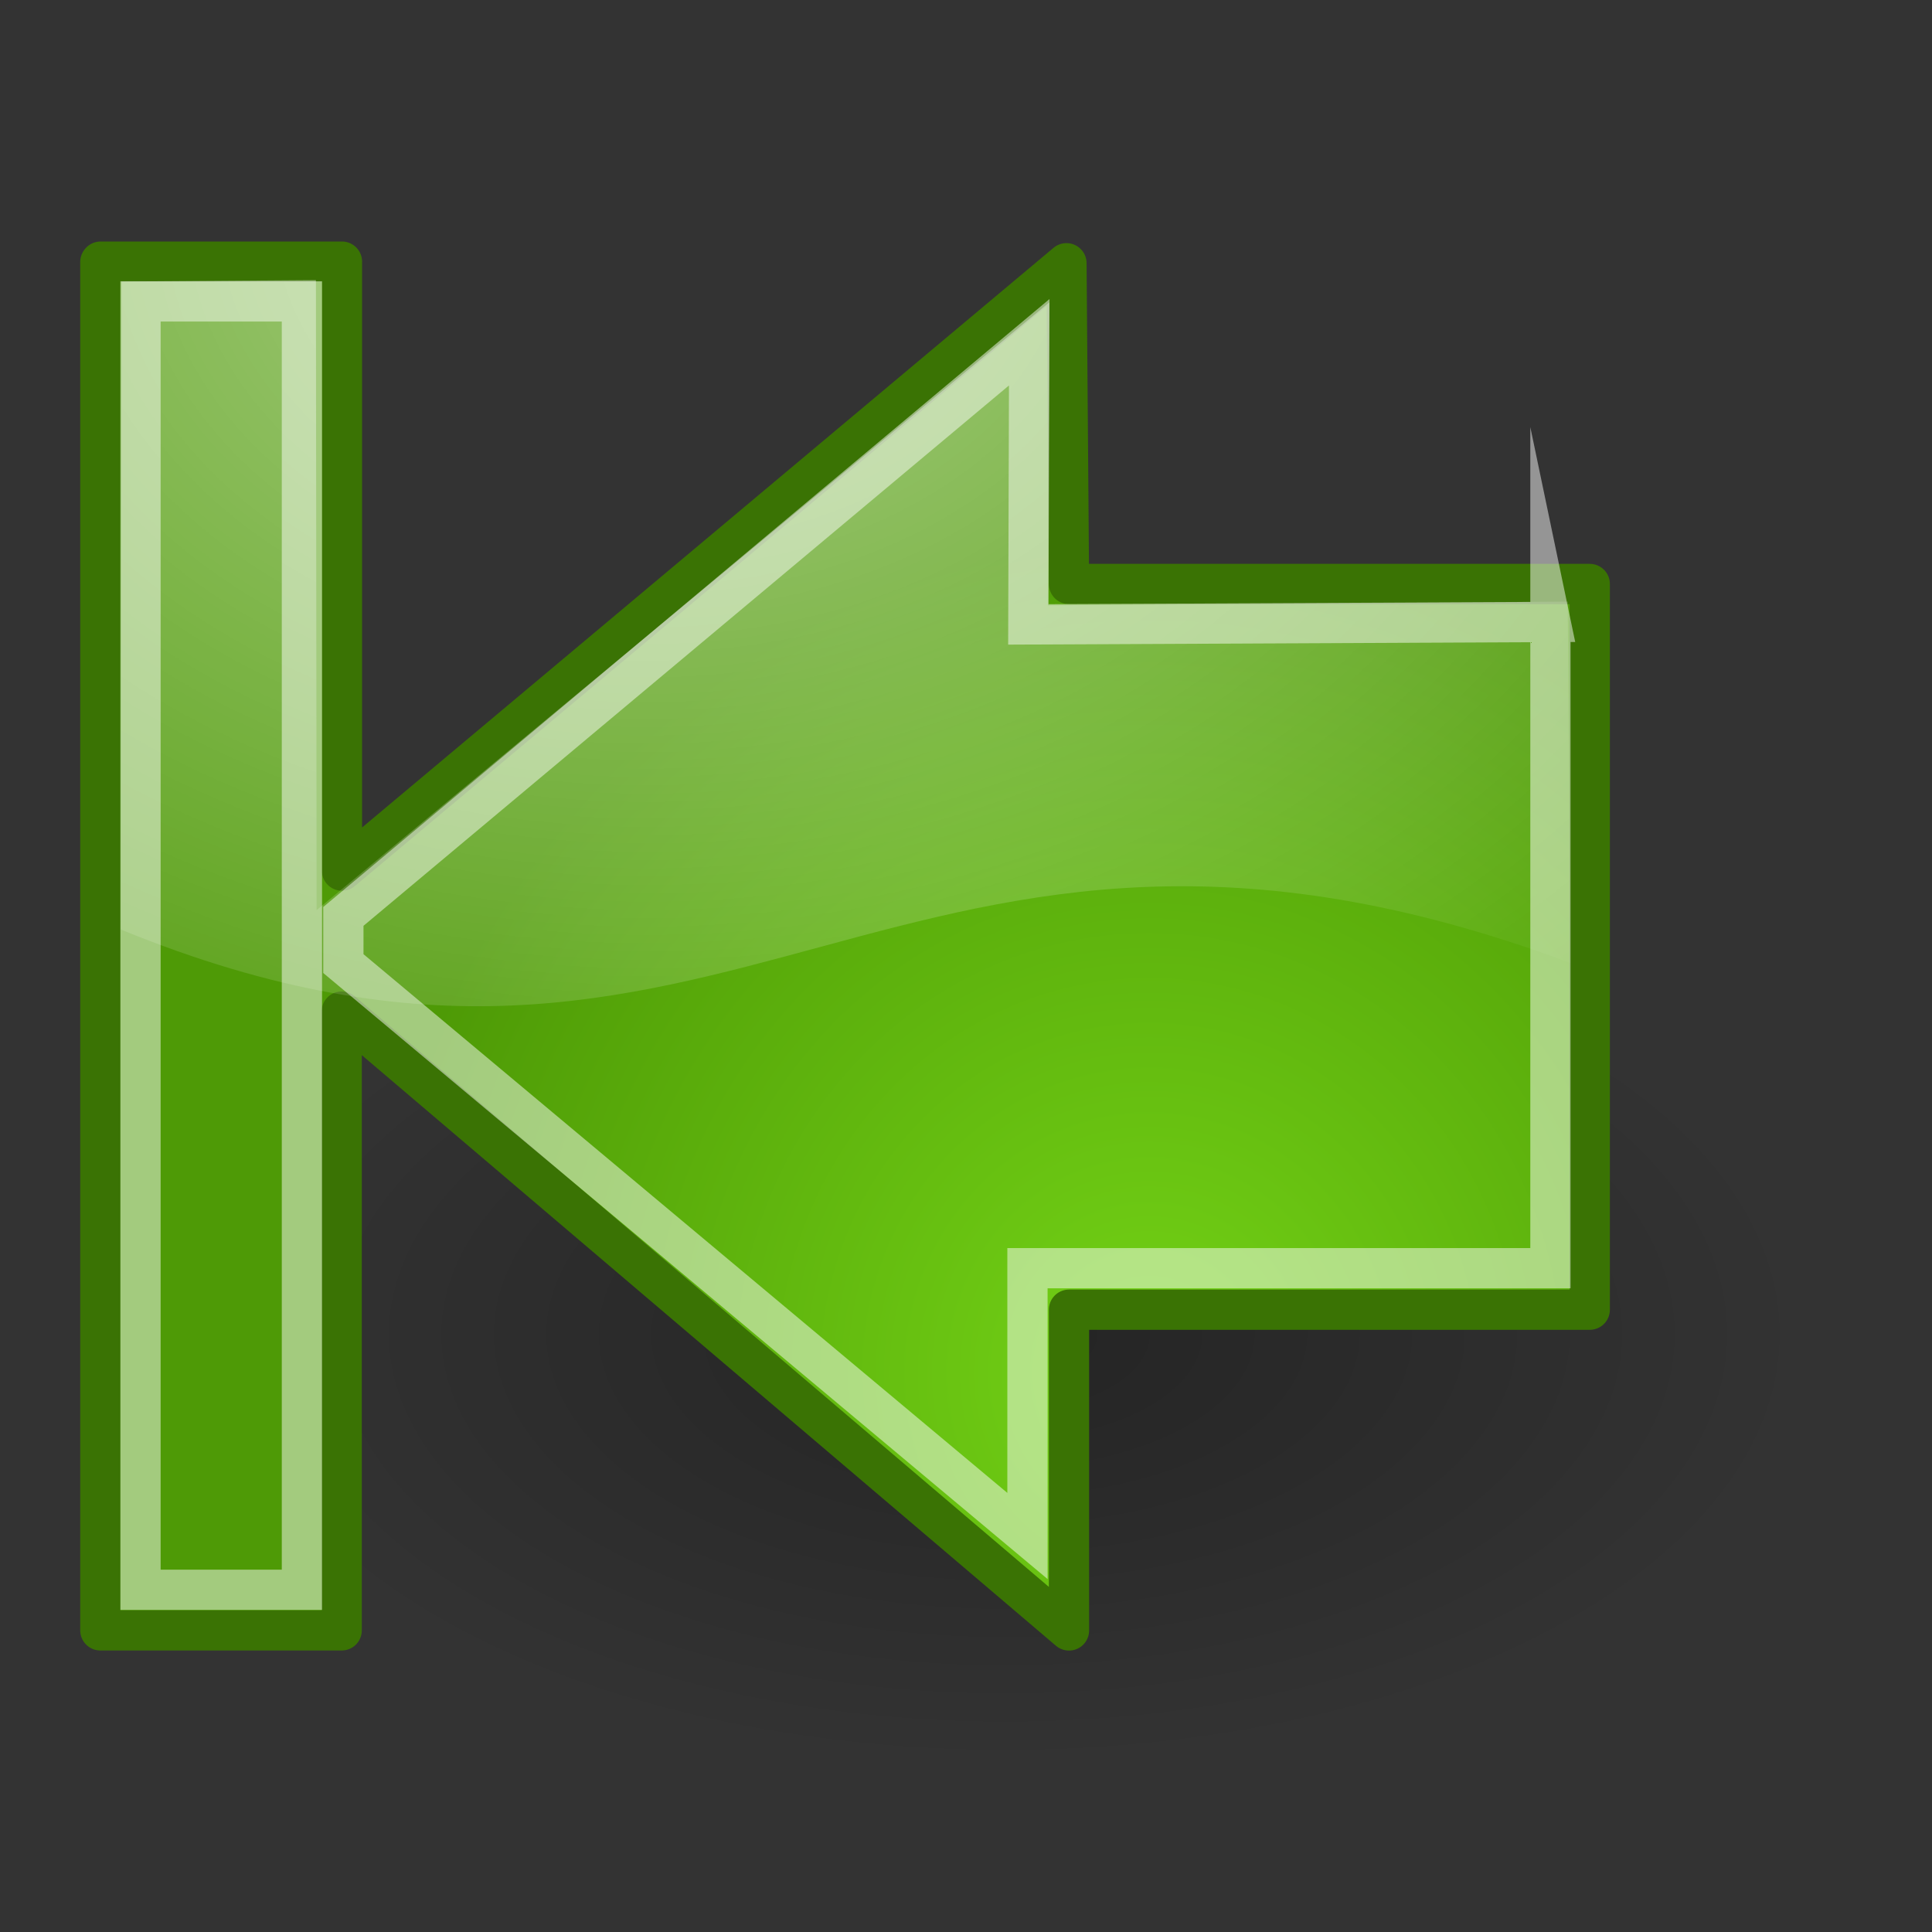 <svg xmlns="http://www.w3.org/2000/svg" viewBox="0 0 48 48"><rect x="0" y="0" width="48" height="48" fill="#333333" stroke="none"/><defs><radialGradient id="0" gradientUnits="userSpaceOnUse" gradientTransform="matrix(-1.151 0 0 1.223 54.742-2.461)" cx="22.752" cy="29.901" r="16.956"><stop stop-color="#73d216"/><stop offset="1" stop-color="#4e9a06"/></radialGradient><radialGradient gradientUnits="userSpaceOnUse" gradientTransform="matrix(1 0 0 .537 0 16.873)" r="15.645" cy="36.421" cx="24.837" id="1"><stop/><stop offset="1" stop-opacity="0"/></radialGradient><radialGradient id="2" gradientUnits="userSpaceOnUse" gradientTransform="matrix(2.047 0 0 1.558-19.71 3.167)" cx="17.475" cy="1.473" r="17.17"><stop stop-color="#fff"/><stop offset="1" stop-color="#fff" stop-opacity="0"/></radialGradient></defs><g fill-rule="evenodd"><g color="#000"><path transform="matrix(-1.271 0 0 1.271 56.55-13.157)" d="M40.482 36.421A15.645 8.397 0 1 1 9.192 36.421 15.645 8.397 0 1 1 40.482 36.421" opacity=".299" fill="url(#1)"/><path d="m2.5 6.5h5.996v15.13l18-15.09.063 7.969h12.938v18.03h-12.938v7.969l-18.07-15.375v15.373h-5.996v-33.998z" stroke-linecap="round" stroke-miterlimit="10" fill="url(#0)" stroke-linejoin="round" stroke="#3a7304"/></g><g fill="none" stroke="#fff"><path transform="matrix(0 1 1 0 0 0)" opacity=".481" d="m7.488 3.491h32.01v4.01h-32.01z"/><path d="m38.52 15.448v16.06h-12.993v6.653l-16.996-14.221v-1.172l17.04-14.265-.022 7.01 12.972-.06z" opacity=".481" color="#000" stroke-miterlimit="10"/></g><path d="m26.07 7.515l-.031 7.525 12.911-.094.063 8.978c-16.75-6.25-20.759 5.42-36.01-.83l.017-16.1 4.829-.035.017 15.652 18.204-15.1" opacity=".508" color="#000" fill="url(#2)"/></g></svg>